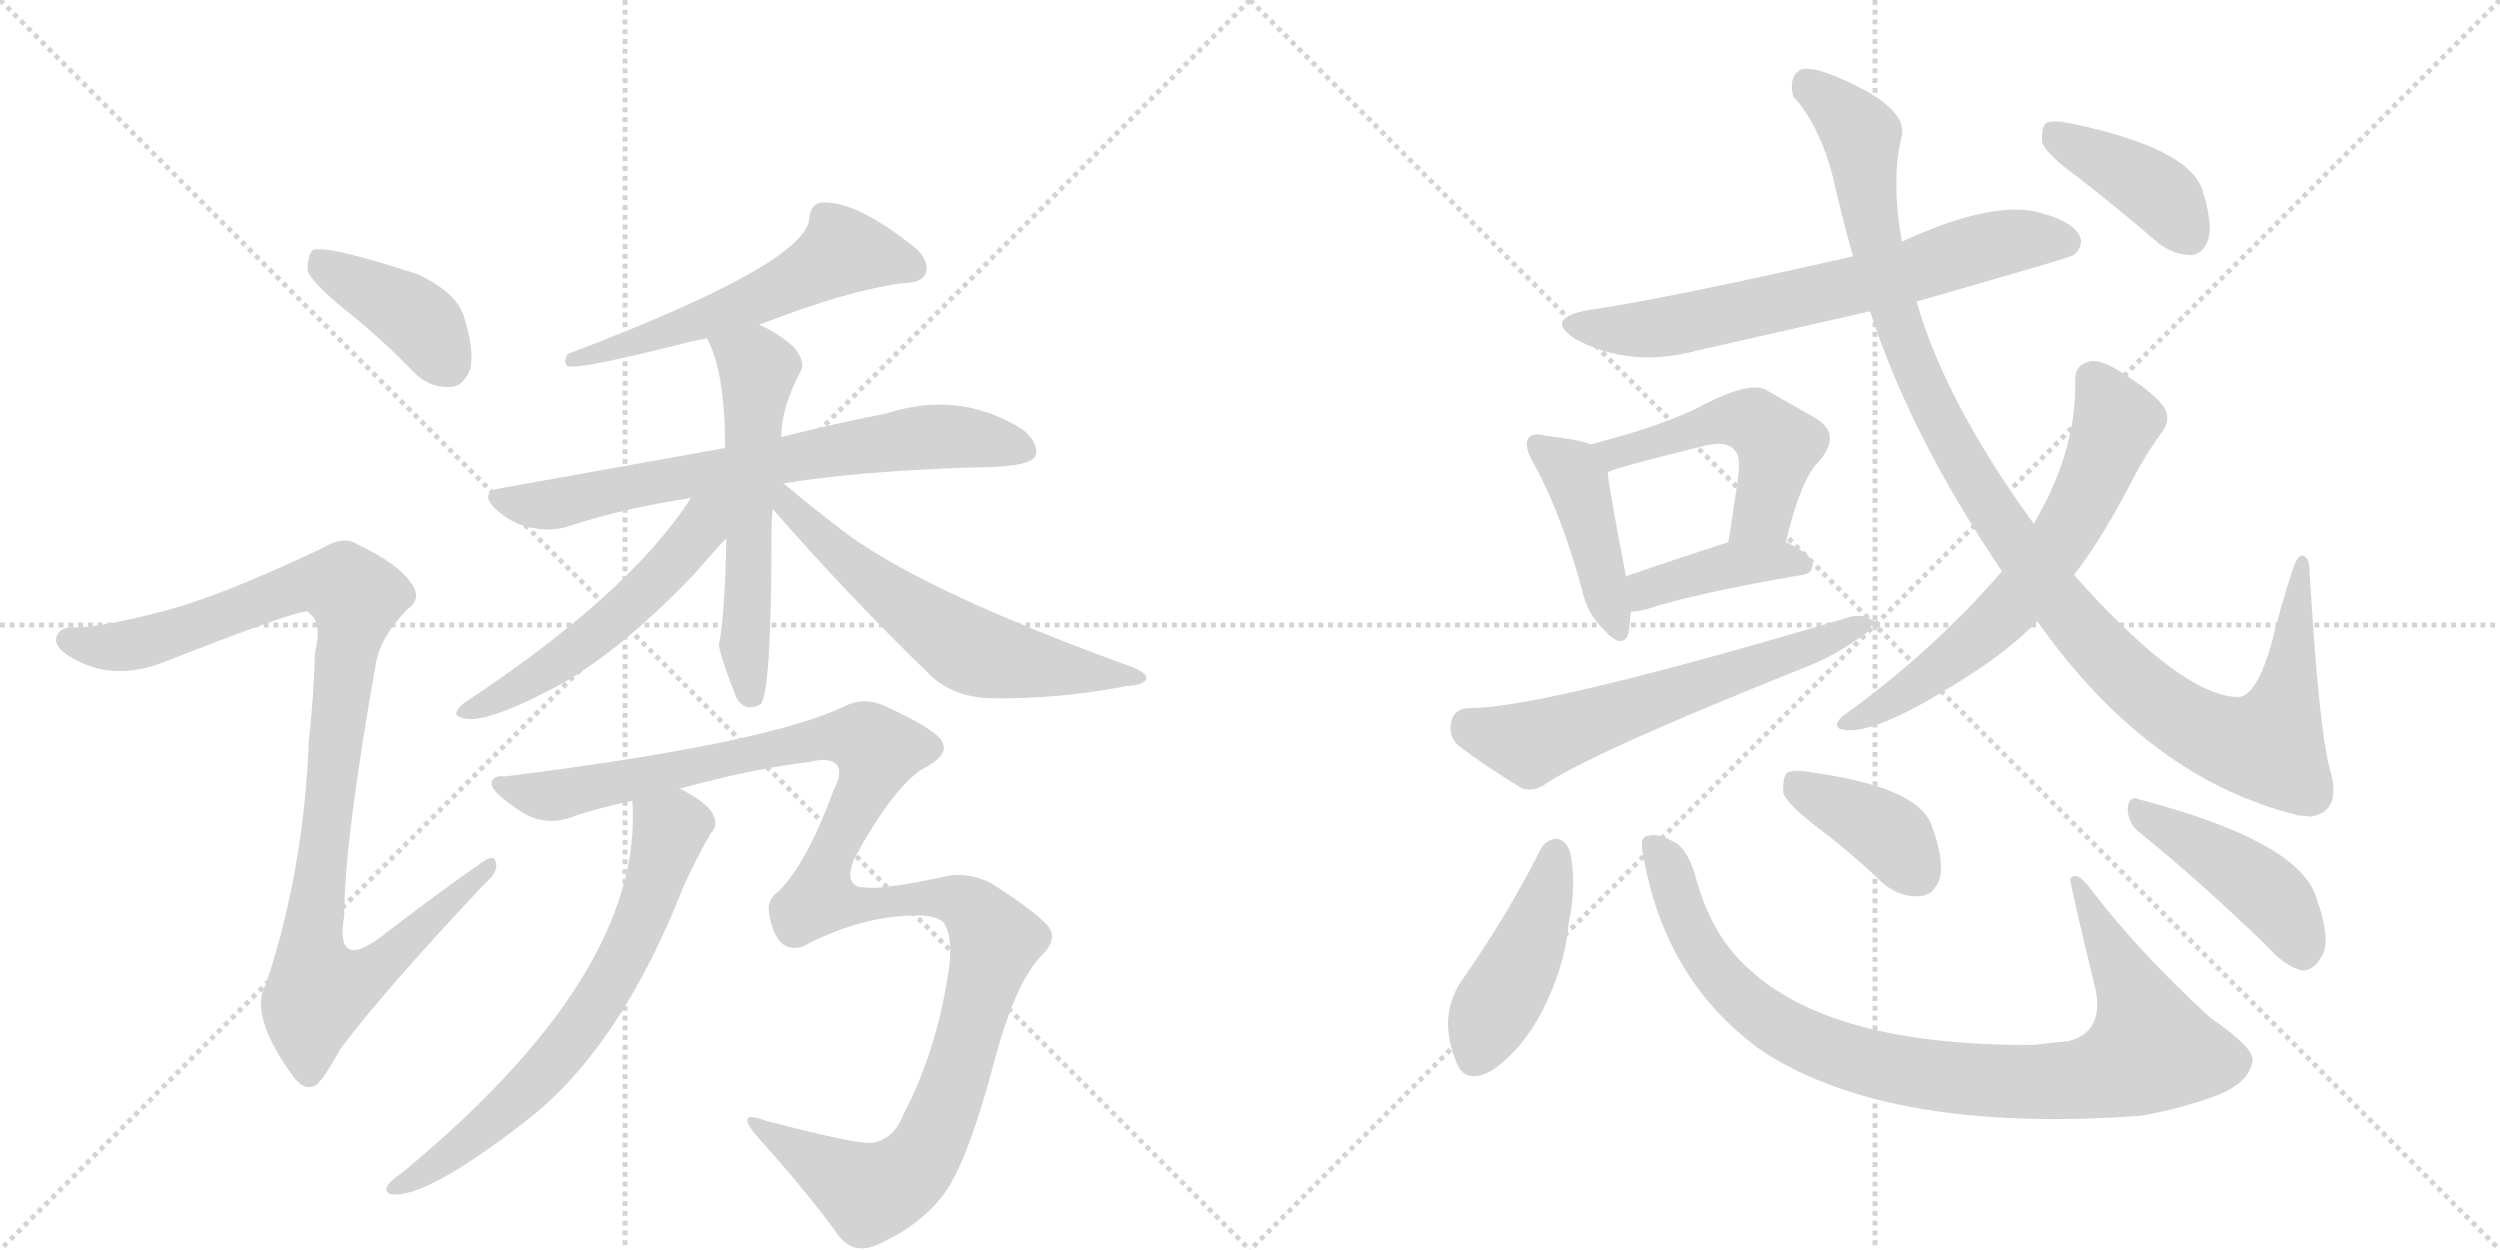 <svg version="1.1" viewBox="0 0 2048 1024" xmlns="http://www.w3.org/2000/svg">
  <g stroke="lightgray" stroke-dasharray="1,1" stroke-width="1" transform="scale(4, 4)">
    <line x1="0" y1="0" x2="256" y2="256"></line>
    <line x1="256" y1="0" x2="0" y2="256"></line>
    <line x1="128" y1="0" x2="128" y2="256"></line>
    <line x1="0" y1="128" x2="256" y2="128"></line>
    <line x1="256" y1="0" x2="512" y2="256"></line>
    <line x1="512" y1="0" x2="256" y2="256"></line>
    <line x1="384" y1="0" x2="384" y2="256"></line>
    <line x1="256" y1="128" x2="512" y2="128"></line>
  </g>
<g transform="scale(1, -1) translate(0, -850)">
   <style type="text/css">
    @keyframes keyframes0 {
      from {
       stroke: black;
       stroke-dashoffset: 397;
       stroke-width: 128;
       }
       56% {
       animation-timing-function: step-end;
       stroke: black;
       stroke-dashoffset: 0;
       stroke-width: 128;
       }
       to {
       stroke: black;
       stroke-width: 1024;
       }
       }
       #make-me-a-hanzi-animation-0 {
         animation: keyframes0 0.573s both;
         animation-delay: 0s;
         animation-timing-function: linear;
       }
    @keyframes keyframes1 {
      from {
       stroke: black;
       stroke-dashoffset: 1001;
       stroke-width: 128;
       }
       77% {
       animation-timing-function: step-end;
       stroke: black;
       stroke-dashoffset: 0;
       stroke-width: 128;
       }
       to {
       stroke: black;
       stroke-width: 1024;
       }
       }
       #make-me-a-hanzi-animation-1 {
         animation: keyframes1 1.065s both;
         animation-delay: 0.573s;
         animation-timing-function: linear;
       }
    @keyframes keyframes2 {
      from {
       stroke: black;
       stroke-dashoffset: 561;
       stroke-width: 128;
       }
       65% {
       animation-timing-function: step-end;
       stroke: black;
       stroke-dashoffset: 0;
       stroke-width: 128;
       }
       to {
       stroke: black;
       stroke-width: 1024;
       }
       }
       #make-me-a-hanzi-animation-2 {
         animation: keyframes2 0.707s both;
         animation-delay: 1.638s;
         animation-timing-function: linear;
       }
    @keyframes keyframes3 {
      from {
       stroke: black;
       stroke-dashoffset: 694;
       stroke-width: 128;
       }
       69% {
       animation-timing-function: step-end;
       stroke: black;
       stroke-dashoffset: 0;
       stroke-width: 128;
       }
       to {
       stroke: black;
       stroke-width: 1024;
       }
       }
       #make-me-a-hanzi-animation-3 {
         animation: keyframes3 0.815s both;
         animation-delay: 2.344s;
         animation-timing-function: linear;
       }
    @keyframes keyframes4 {
      from {
       stroke: black;
       stroke-dashoffset: 567;
       stroke-width: 128;
       }
       65% {
       animation-timing-function: step-end;
       stroke: black;
       stroke-dashoffset: 0;
       stroke-width: 128;
       }
       to {
       stroke: black;
       stroke-width: 1024;
       }
       }
       #make-me-a-hanzi-animation-4 {
         animation: keyframes4 0.711s both;
         animation-delay: 3.159s;
         animation-timing-function: linear;
       }
    @keyframes keyframes5 {
      from {
       stroke: black;
       stroke-dashoffset: 530;
       stroke-width: 128;
       }
       63% {
       animation-timing-function: step-end;
       stroke: black;
       stroke-dashoffset: 0;
       stroke-width: 128;
       }
       to {
       stroke: black;
       stroke-width: 1024;
       }
       }
       #make-me-a-hanzi-animation-5 {
         animation: keyframes5 0.681s both;
         animation-delay: 3.87s;
         animation-timing-function: linear;
       }
    @keyframes keyframes6 {
      from {
       stroke: black;
       stroke-dashoffset: 598;
       stroke-width: 128;
       }
       66% {
       animation-timing-function: step-end;
       stroke: black;
       stroke-dashoffset: 0;
       stroke-width: 128;
       }
       to {
       stroke: black;
       stroke-width: 1024;
       }
       }
       #make-me-a-hanzi-animation-6 {
         animation: keyframes6 0.737s both;
         animation-delay: 4.552s;
         animation-timing-function: linear;
       }
    @keyframes keyframes7 {
      from {
       stroke: black;
       stroke-dashoffset: 667;
       stroke-width: 128;
       }
       68% {
       animation-timing-function: step-end;
       stroke: black;
       stroke-dashoffset: 0;
       stroke-width: 128;
       }
       to {
       stroke: black;
       stroke-width: 1024;
       }
       }
       #make-me-a-hanzi-animation-7 {
         animation: keyframes7 0.793s both;
         animation-delay: 5.288s;
         animation-timing-function: linear;
       }
    @keyframes keyframes8 {
      from {
       stroke: black;
       stroke-dashoffset: 1194;
       stroke-width: 128;
       }
       80% {
       animation-timing-function: step-end;
       stroke: black;
       stroke-dashoffset: 0;
       stroke-width: 128;
       }
       to {
       stroke: black;
       stroke-width: 1024;
       }
       }
       #make-me-a-hanzi-animation-8 {
         animation: keyframes8 1.222s both;
         animation-delay: 6.081s;
         animation-timing-function: linear;
       }
    @keyframes keyframes9 {
      from {
       stroke: black;
       stroke-dashoffset: 667;
       stroke-width: 128;
       }
       68% {
       animation-timing-function: step-end;
       stroke: black;
       stroke-dashoffset: 0;
       stroke-width: 128;
       }
       to {
       stroke: black;
       stroke-width: 1024;
       }
       }
       #make-me-a-hanzi-animation-9 {
         animation: keyframes9 0.793s both;
         animation-delay: 7.303s;
         animation-timing-function: linear;
       }
    @keyframes keyframes10 {
      from {
       stroke: black;
       stroke-dashoffset: 424;
       stroke-width: 128;
       }
       58% {
       animation-timing-function: step-end;
       stroke: black;
       stroke-dashoffset: 0;
       stroke-width: 128;
       }
       to {
       stroke: black;
       stroke-width: 1024;
       }
       }
       #make-me-a-hanzi-animation-10 {
         animation: keyframes10 0.595s both;
         animation-delay: 8.096s;
         animation-timing-function: linear;
       }
    @keyframes keyframes11 {
      from {
       stroke: black;
       stroke-dashoffset: 497;
       stroke-width: 128;
       }
       62% {
       animation-timing-function: step-end;
       stroke: black;
       stroke-dashoffset: 0;
       stroke-width: 128;
       }
       to {
       stroke: black;
       stroke-width: 1024;
       }
       }
       #make-me-a-hanzi-animation-11 {
         animation: keyframes11 0.654s both;
         animation-delay: 8.691s;
         animation-timing-function: linear;
       }
    @keyframes keyframes12 {
      from {
       stroke: black;
       stroke-dashoffset: 398;
       stroke-width: 128;
       }
       56% {
       animation-timing-function: step-end;
       stroke: black;
       stroke-dashoffset: 0;
       stroke-width: 128;
       }
       to {
       stroke: black;
       stroke-width: 1024;
       }
       }
       #make-me-a-hanzi-animation-12 {
         animation: keyframes12 0.574s both;
         animation-delay: 9.345s;
         animation-timing-function: linear;
       }
    @keyframes keyframes13 {
      from {
       stroke: black;
       stroke-dashoffset: 601;
       stroke-width: 128;
       }
       66% {
       animation-timing-function: step-end;
       stroke: black;
       stroke-dashoffset: 0;
       stroke-width: 128;
       }
       to {
       stroke: black;
       stroke-width: 1024;
       }
       }
       #make-me-a-hanzi-animation-13 {
         animation: keyframes13 0.739s both;
         animation-delay: 9.919s;
         animation-timing-function: linear;
       }
    @keyframes keyframes14 {
      from {
       stroke: black;
       stroke-dashoffset: 1107;
       stroke-width: 128;
       }
       78% {
       animation-timing-function: step-end;
       stroke: black;
       stroke-dashoffset: 0;
       stroke-width: 128;
       }
       to {
       stroke: black;
       stroke-width: 1024;
       }
       }
       #make-me-a-hanzi-animation-14 {
         animation: keyframes14 1.151s both;
         animation-delay: 10.658s;
         animation-timing-function: linear;
       }
    @keyframes keyframes15 {
      from {
       stroke: black;
       stroke-dashoffset: 640;
       stroke-width: 128;
       }
       68% {
       animation-timing-function: step-end;
       stroke: black;
       stroke-dashoffset: 0;
       stroke-width: 128;
       }
       to {
       stroke: black;
       stroke-width: 1024;
       }
       }
       #make-me-a-hanzi-animation-15 {
         animation: keyframes15 0.771s both;
         animation-delay: 11.809s;
         animation-timing-function: linear;
       }
    @keyframes keyframes16 {
      from {
       stroke: black;
       stroke-dashoffset: 399;
       stroke-width: 128;
       }
       56% {
       animation-timing-function: step-end;
       stroke: black;
       stroke-dashoffset: 0;
       stroke-width: 128;
       }
       to {
       stroke: black;
       stroke-width: 1024;
       }
       }
       #make-me-a-hanzi-animation-16 {
         animation: keyframes16 0.575s both;
         animation-delay: 12.58s;
         animation-timing-function: linear;
       }
    @keyframes keyframes17 {
      from {
       stroke: black;
       stroke-dashoffset: 435;
       stroke-width: 128;
       }
       59% {
       animation-timing-function: step-end;
       stroke: black;
       stroke-dashoffset: 0;
       stroke-width: 128;
       }
       to {
       stroke: black;
       stroke-width: 1024;
       }
       }
       #make-me-a-hanzi-animation-17 {
         animation: keyframes17 0.604s both;
         animation-delay: 13.155s;
         animation-timing-function: linear;
       }
    @keyframes keyframes18 {
      from {
       stroke: black;
       stroke-dashoffset: 908;
       stroke-width: 128;
       }
       75% {
       animation-timing-function: step-end;
       stroke: black;
       stroke-dashoffset: 0;
       stroke-width: 128;
       }
       to {
       stroke: black;
       stroke-width: 1024;
       }
       }
       #make-me-a-hanzi-animation-18 {
         animation: keyframes18 0.989s both;
         animation-delay: 13.759s;
         animation-timing-function: linear;
       }
    @keyframes keyframes19 {
      from {
       stroke: black;
       stroke-dashoffset: 386;
       stroke-width: 128;
       }
       56% {
       animation-timing-function: step-end;
       stroke: black;
       stroke-dashoffset: 0;
       stroke-width: 128;
       }
       to {
       stroke: black;
       stroke-width: 1024;
       }
       }
       #make-me-a-hanzi-animation-19 {
         animation: keyframes19 0.564s both;
         animation-delay: 14.748s;
         animation-timing-function: linear;
       }
    @keyframes keyframes20 {
      from {
       stroke: black;
       stroke-dashoffset: 436;
       stroke-width: 128;
       }
       59% {
       animation-timing-function: step-end;
       stroke: black;
       stroke-dashoffset: 0;
       stroke-width: 128;
       }
       to {
       stroke: black;
       stroke-width: 1024;
       }
       }
       #make-me-a-hanzi-animation-20 {
         animation: keyframes20 0.605s both;
         animation-delay: 15.312s;
         animation-timing-function: linear;
       }
</style>
<path d="M 283 596 Q 311 574 339 545 Q 352 532 369 533 Q 379 533 385 547 Q 389 562 380 591 Q 374 610 343 625 Q 267 650 256 645 Q 252 641 252 628 Q 256 618 283 596 Z" fill="lightgray"></path> 
<path d="M 136 350 Q 88 337 63 336 Q 50 337 47 330 Q 43 323 53 315 Q 87 291 130 306 Q 245 351 252 349 L 254 347 Q 264 340 258 315 Q 257 279 253 243 Q 249 138 218 44 Q 203 19 241 -33 Q 251 -45 260 -38 Q 267 -31 279 -9 Q 316 40 397 126 Q 409 136 406 144 Q 405 151 394 143 Q 354 115 314 84 Q 274 53 282 100 Q 282 160 308 307 Q 312 329 334 351 Q 346 360 337 372 Q 327 388 291 405 Q 281 411 264 401 Q 182 362 136 350 Z" fill="lightgray"></path> 
<path d="M 622 584 Q 694 612 739 618 Q 754 618 758 625 Q 762 634 752 645 Q 701 687 671 684 Q 664 681 663 672 Q 663 635 465 560 Q 461 553 465 550 Q 475 547 565 570 Q 571 571 579 573 L 622 584 Z" fill="lightgray"></path> 
<path d="M 642 454 Q 703 464 795 467 Q 843 467 848 476 Q 852 486 838 498 Q 786 531 725 511 Q 688 504 640 492 L 594 483 L 410 450 Q 392 447 406 433 Q 419 421 434 418 Q 452 414 466 419 Q 512 434 566 442 L 642 454 Z" fill="lightgray"></path> 
<path d="M 640 492 Q 640 516 656 546 Q 660 553 651 565 Q 638 577 622 584 C 595 597 566 600 579 573 Q 594 546 594 483 L 595 409 Q 594 348 589 322 Q 589 315 603 279 Q 610 266 623 273 Q 632 282 632 413 Q 632 423 633 433 L 640 492 Z" fill="lightgray"></path> 
<path d="M 566 442 Q 515 363 380 274 Q 370 265 376 263 Q 391 254 449 284 Q 503 311 569 380 Q 588 402 595 409 C 631 447 588 476 566 442 Z" fill="lightgray"></path> 
<path d="M 633 433 Q 694 363 762 297 Q 781 279 811 278 Q 866 277 923 288 Q 938 289 939 294 Q 940 298 929 303 Q 763 363 696 411 Q 663 436 642 454 C 619 473 613 456 633 433 Z" fill="lightgray"></path> 
<path d="M 518 194 Q 528 53 329 -111 Q 311 -123 319 -128 Q 346 -134 430 -69 Q 508 -9 560 124 Q 570 146 582 167 Q 589 174 584 183 Q 580 192 557 204 C 531 219 517 224 518 194 Z" fill="lightgray"></path> 
<path d="M 638 120 Q 628 113 630 102 Q 633 83 642 76 Q 652 70 664 78 Q 707 99 747 100 Q 768 101 774 93 Q 781 80 777 54 Q 767 -12 740 -63 Q 733 -82 716 -86 Q 707 -89 627 -68 Q 600 -58 622 -83 Q 658 -123 684 -158 Q 697 -179 718 -170 Q 752 -155 771 -131 Q 792 -106 816 -14 Q 832 44 852 66 Q 868 81 858 92 Q 846 105 811 127 Q 790 137 770 131 Q 721 121 709 123 Q 690 123 700 147 Q 730 202 754 219 Q 778 231 772 242 Q 768 252 724 272 Q 708 279 693 272 Q 630 241 414 214 Q 405 215 403 210 Q 400 203 424 187 Q 446 171 472 182 Q 494 189 518 194 L 557 204 Q 615 220 664 226 Q 680 230 686 223 Q 690 216 683 203 Q 661 143 638 120 Z" fill="lightgray"></path> 
<path d="M 1570 603 Q 1696 639 1699 641 Q 1708 650 1703 658 Q 1696 670 1666 677 Q 1627 684 1558 652 L 1518 640 Q 1359 604 1301 596 Q 1264 589 1291 572 Q 1336 548 1391 563 Q 1461 579 1532 595 L 1570 603 Z" fill="lightgray"></path> 
<path d="M 1303 486 Q 1293 490 1266 493 Q 1256 496 1252 491 Q 1248 485 1256 471 Q 1278 432 1296 367 Q 1300 348 1313 335 Q 1329 317 1334 331 Q 1335 338 1336 349 L 1332 378 Q 1319 445 1317 463 C 1314 482 1314 482 1303 486 Z" fill="lightgray"></path> 
<path d="M 1463 406 Q 1475 457 1490 472 Q 1509 494 1488 507 Q 1472 516 1446 531 Q 1431 538 1387 514 Q 1354 499 1303 486 C 1274 478 1289 452 1317 463 Q 1320 466 1393 484 Q 1415 490 1421 481 Q 1427 477 1423 453 Q 1420 432 1416 406 C 1411 376 1456 377 1463 406 Z" fill="lightgray"></path> 
<path d="M 1336 349 Q 1342 349 1349 351 Q 1389 364 1476 379 Q 1485 380 1485 388 Q 1485 395 1463 406 C 1445 415 1445 415 1416 406 Q 1367 390 1332 378 C 1304 368 1306 347 1336 349 Z" fill="lightgray"></path> 
<path d="M 1203 270 Q 1191 269 1189 259 Q 1186 247 1195 239 Q 1216 223 1247 204 Q 1257 201 1268 209 Q 1310 236 1478 303 Q 1503 313 1521 326 Q 1534 333 1534 341 Q 1530 347 1517 345 Q 1261 269 1203 270 Z" fill="lightgray"></path> 
<path d="M 1669 341 Q 1760 212 1883 182 Q 1887 182 1892 181 Q 1917 184 1910 215 Q 1900 245 1892 382 Q 1892 394 1886 395 Q 1882 395 1878 383 Q 1868 352 1860 320 Q 1848 280 1834 279 Q 1788 279 1699 379 L 1666 421 Q 1594 520 1570 603 L 1558 652 Q 1549 703 1558 739 Q 1562 758 1524 778 Q 1487 797 1475 793 Q 1465 787 1469 771 Q 1491 747 1502 703 Q 1509 672 1518 640 L 1532 595 Q 1565 493 1640 382 L 1669 341 Z" fill="lightgray"></path> 
<path d="M 1640 382 Q 1583 316 1509 263 Q 1502 256 1507 253 Q 1532 244 1615 298 Q 1645 317 1669 341 L 1699 379 Q 1723 410 1748 459 Q 1758 478 1771 496 Q 1778 505 1774 514 Q 1770 524 1741 543 Q 1722 556 1712 554 Q 1699 551 1700 537 Q 1701 480 1666 421 L 1640 382 Z" fill="lightgray"></path> 
<path d="M 1702 705 Q 1733 681 1768 651 Q 1781 641 1795 641 Q 1805 642 1809 654 Q 1813 667 1804 695 Q 1792 729 1696 749 Q 1681 752 1676 749 Q 1672 745 1673 733 Q 1677 723 1702 705 Z" fill="lightgray"></path> 
<path d="M 1262 154 Q 1234 99 1199 49 Q 1177 19 1193 -20 Q 1200 -39 1222 -27 Q 1246 -11 1263 21 Q 1282 58 1285 93 Q 1292 127 1286 153 Q 1282 162 1275 163 Q 1266 162 1262 154 Z" fill="lightgray"></path> 
<path d="M 1346 150 Q 1364 45 1445 -12 Q 1550 -79 1754 -64 Q 1788 -58 1817 -47 Q 1842 -37 1845 -20 Q 1849 -10 1811 16 Q 1754 68 1714 120 Q 1701 138 1696 130 Q 1695 129 1717 38 Q 1723 4 1694 -3 Q 1682 -4 1666 -6 Q 1501 -7 1433 56 Q 1402 83 1389 132 Q 1382 156 1370 161 Q 1357 168 1349 165 Q 1343 164 1346 150 Z" fill="lightgray"></path> 
<path d="M 1493 169 Q 1518 150 1543 126 Q 1558 114 1574 116 Q 1584 117 1589 130 Q 1593 146 1582 175 Q 1570 205 1486 217 Q 1470 220 1464 217 Q 1460 213 1461 200 Q 1465 190 1493 169 Z" fill="lightgray"></path> 
<path d="M 1754 167 Q 1800 130 1856 76 Q 1872 58 1886 55 Q 1895 55 1901 65 Q 1911 78 1897 116 Q 1882 161 1753 195 Q 1744 199 1743 188 Q 1743 175 1754 167 Z" fill="lightgray"></path> 
      <clipPath id="make-me-a-hanzi-clip-0">
      <path d="M 283 596 Q 311 574 339 545 Q 352 532 369 533 Q 379 533 385 547 Q 389 562 380 591 Q 374 610 343 625 Q 267 650 256 645 Q 252 641 252 628 Q 256 618 283 596 Z" fill="lightgray"></path>
      </clipPath>
      <path clip-path="url(#make-me-a-hanzi-clip-0)" d="M 260 639 L 335 594 L 367 551 " fill="none" id="make-me-a-hanzi-animation-0" stroke-dasharray="269 538" stroke-linecap="round"></path>

      <clipPath id="make-me-a-hanzi-clip-1">
      <path d="M 136 350 Q 88 337 63 336 Q 50 337 47 330 Q 43 323 53 315 Q 87 291 130 306 Q 245 351 252 349 L 254 347 Q 264 340 258 315 Q 257 279 253 243 Q 249 138 218 44 Q 203 19 241 -33 Q 251 -45 260 -38 Q 267 -31 279 -9 Q 316 40 397 126 Q 409 136 406 144 Q 405 151 394 143 Q 354 115 314 84 Q 274 53 282 100 Q 282 160 308 307 Q 312 329 334 351 Q 346 360 337 372 Q 327 388 291 405 Q 281 411 264 401 Q 182 362 136 350 Z" fill="lightgray"></path>
      </clipPath>
      <path clip-path="url(#make-me-a-hanzi-clip-1)" d="M 56 326 L 104 320 L 250 371 L 276 371 L 292 361 L 255 74 L 264 39 L 295 48 L 400 140 " fill="none" id="make-me-a-hanzi-animation-1" stroke-dasharray="873 1746" stroke-linecap="round"></path>

      <clipPath id="make-me-a-hanzi-clip-2">
      <path d="M 622 584 Q 694 612 739 618 Q 754 618 758 625 Q 762 634 752 645 Q 701 687 671 684 Q 664 681 663 672 Q 663 635 465 560 Q 461 553 465 550 Q 475 547 565 570 Q 571 571 579 573 L 622 584 Z" fill="lightgray"></path>
      </clipPath>
      <path clip-path="url(#make-me-a-hanzi-clip-2)" d="M 748 630 L 690 644 L 657 622 L 596 595 L 505 569 L 494 560 L 478 564 L 468 555 " fill="none" id="make-me-a-hanzi-animation-2" stroke-dasharray="433 866" stroke-linecap="round"></path>

      <clipPath id="make-me-a-hanzi-clip-3">
      <path d="M 642 454 Q 703 464 795 467 Q 843 467 848 476 Q 852 486 838 498 Q 786 531 725 511 Q 688 504 640 492 L 594 483 L 410 450 Q 392 447 406 433 Q 419 421 434 418 Q 452 414 466 419 Q 512 434 566 442 L 642 454 Z" fill="lightgray"></path>
      </clipPath>
      <path clip-path="url(#make-me-a-hanzi-clip-3)" d="M 408 441 L 456 437 L 739 490 L 798 491 L 840 481 " fill="none" id="make-me-a-hanzi-animation-3" stroke-dasharray="566 1132" stroke-linecap="round"></path>

      <clipPath id="make-me-a-hanzi-clip-4">
      <path d="M 640 492 Q 640 516 656 546 Q 660 553 651 565 Q 638 577 622 584 C 595 597 566 600 579 573 Q 594 546 594 483 L 595 409 Q 594 348 589 322 Q 589 315 603 279 Q 610 266 623 273 Q 632 282 632 413 Q 632 423 633 433 L 640 492 Z" fill="lightgray"></path>
      </clipPath>
      <path clip-path="url(#make-me-a-hanzi-clip-4)" d="M 587 571 L 621 548 L 610 322 L 616 279 " fill="none" id="make-me-a-hanzi-animation-4" stroke-dasharray="439 878" stroke-linecap="round"></path>

      <clipPath id="make-me-a-hanzi-clip-5">
      <path d="M 566 442 Q 515 363 380 274 Q 370 265 376 263 Q 391 254 449 284 Q 503 311 569 380 Q 588 402 595 409 C 631 447 588 476 566 442 Z" fill="lightgray"></path>
      </clipPath>
      <path clip-path="url(#make-me-a-hanzi-clip-5)" d="M 588 440 L 549 386 L 478 322 L 433 290 L 381 267 " fill="none" id="make-me-a-hanzi-animation-5" stroke-dasharray="402 804" stroke-linecap="round"></path>

      <clipPath id="make-me-a-hanzi-clip-6">
      <path d="M 633 433 Q 694 363 762 297 Q 781 279 811 278 Q 866 277 923 288 Q 938 289 939 294 Q 940 298 929 303 Q 763 363 696 411 Q 663 436 642 454 C 619 473 613 456 633 433 Z" fill="lightgray"></path>
      </clipPath>
      <path clip-path="url(#make-me-a-hanzi-clip-6)" d="M 640 447 L 692 392 L 794 318 L 885 299 L 932 297 " fill="none" id="make-me-a-hanzi-animation-6" stroke-dasharray="470 940" stroke-linecap="round"></path>

      <clipPath id="make-me-a-hanzi-clip-7">
      <path d="M 518 194 Q 528 53 329 -111 Q 311 -123 319 -128 Q 346 -134 430 -69 Q 508 -9 560 124 Q 570 146 582 167 Q 589 174 584 183 Q 580 192 557 204 C 531 219 517 224 518 194 Z" fill="lightgray"></path>
      </clipPath>
      <path clip-path="url(#make-me-a-hanzi-clip-7)" d="M 526 188 L 549 170 L 548 165 L 523 91 L 492 33 L 459 -13 L 410 -64 L 323 -124 " fill="none" id="make-me-a-hanzi-animation-7" stroke-dasharray="539 1078" stroke-linecap="round"></path>

      <clipPath id="make-me-a-hanzi-clip-8">
      <path d="M 638 120 Q 628 113 630 102 Q 633 83 642 76 Q 652 70 664 78 Q 707 99 747 100 Q 768 101 774 93 Q 781 80 777 54 Q 767 -12 740 -63 Q 733 -82 716 -86 Q 707 -89 627 -68 Q 600 -58 622 -83 Q 658 -123 684 -158 Q 697 -179 718 -170 Q 752 -155 771 -131 Q 792 -106 816 -14 Q 832 44 852 66 Q 868 81 858 92 Q 846 105 811 127 Q 790 137 770 131 Q 721 121 709 123 Q 690 123 700 147 Q 730 202 754 219 Q 778 231 772 242 Q 768 252 724 272 Q 708 279 693 272 Q 630 241 414 214 Q 405 215 403 210 Q 400 203 424 187 Q 446 171 472 182 Q 494 189 518 194 L 557 204 Q 615 220 664 226 Q 680 230 686 223 Q 690 216 683 203 Q 661 143 638 120 Z" fill="lightgray"></path>
      </clipPath>
      <path clip-path="url(#make-me-a-hanzi-clip-8)" d="M 410 208 L 421 201 L 460 199 L 679 246 L 710 244 L 719 236 L 681 152 L 672 114 L 713 109 L 761 116 L 788 111 L 813 83 L 813 70 L 781 -40 L 763 -85 L 747 -108 L 712 -127 L 637 -80 " fill="none" id="make-me-a-hanzi-animation-8" stroke-dasharray="1066 2132" stroke-linecap="round"></path>

      <clipPath id="make-me-a-hanzi-clip-9">
      <path d="M 1570 603 Q 1696 639 1699 641 Q 1708 650 1703 658 Q 1696 670 1666 677 Q 1627 684 1558 652 L 1518 640 Q 1359 604 1301 596 Q 1264 589 1291 572 Q 1336 548 1391 563 Q 1461 579 1532 595 L 1570 603 Z" fill="lightgray"></path>
      </clipPath>
      <path clip-path="url(#make-me-a-hanzi-clip-9)" d="M 1293 585 L 1316 580 L 1378 584 L 1520 616 L 1638 651 L 1669 655 L 1694 650 " fill="none" id="make-me-a-hanzi-animation-9" stroke-dasharray="539 1078" stroke-linecap="round"></path>

      <clipPath id="make-me-a-hanzi-clip-10">
      <path d="M 1303 486 Q 1293 490 1266 493 Q 1256 496 1252 491 Q 1248 485 1256 471 Q 1278 432 1296 367 Q 1300 348 1313 335 Q 1329 317 1334 331 Q 1335 338 1336 349 L 1332 378 Q 1319 445 1317 463 C 1314 482 1314 482 1303 486 Z" fill="lightgray"></path>
      </clipPath>
      <path clip-path="url(#make-me-a-hanzi-clip-10)" d="M 1260 486 L 1292 456 L 1324 336 " fill="none" id="make-me-a-hanzi-animation-10" stroke-dasharray="296 592" stroke-linecap="round"></path>

      <clipPath id="make-me-a-hanzi-clip-11">
      <path d="M 1463 406 Q 1475 457 1490 472 Q 1509 494 1488 507 Q 1472 516 1446 531 Q 1431 538 1387 514 Q 1354 499 1303 486 C 1274 478 1289 452 1317 463 Q 1320 466 1393 484 Q 1415 490 1421 481 Q 1427 477 1423 453 Q 1420 432 1416 406 C 1411 376 1456 377 1463 406 Z" fill="lightgray"></path>
      </clipPath>
      <path clip-path="url(#make-me-a-hanzi-clip-11)" d="M 1312 484 L 1322 478 L 1404 505 L 1438 504 L 1456 485 L 1455 474 L 1444 430 L 1424 413 " fill="none" id="make-me-a-hanzi-animation-11" stroke-dasharray="369 738" stroke-linecap="round"></path>

      <clipPath id="make-me-a-hanzi-clip-12">
      <path d="M 1336 349 Q 1342 349 1349 351 Q 1389 364 1476 379 Q 1485 380 1485 388 Q 1485 395 1463 406 C 1445 415 1445 415 1416 406 Q 1367 390 1332 378 C 1304 368 1306 347 1336 349 Z" fill="lightgray"></path>
      </clipPath>
      <path clip-path="url(#make-me-a-hanzi-clip-12)" d="M 1341 357 L 1355 370 L 1424 388 L 1476 388 " fill="none" id="make-me-a-hanzi-animation-12" stroke-dasharray="270 540" stroke-linecap="round"></path>

      <clipPath id="make-me-a-hanzi-clip-13">
      <path d="M 1203 270 Q 1191 269 1189 259 Q 1186 247 1195 239 Q 1216 223 1247 204 Q 1257 201 1268 209 Q 1310 236 1478 303 Q 1503 313 1521 326 Q 1534 333 1534 341 Q 1530 347 1517 345 Q 1261 269 1203 270 Z" fill="lightgray"></path>
      </clipPath>
      <path clip-path="url(#make-me-a-hanzi-clip-13)" d="M 1202 256 L 1253 241 L 1528 339 " fill="none" id="make-me-a-hanzi-animation-13" stroke-dasharray="473 946" stroke-linecap="round"></path>

      <clipPath id="make-me-a-hanzi-clip-14">
      <path d="M 1669 341 Q 1760 212 1883 182 Q 1887 182 1892 181 Q 1917 184 1910 215 Q 1900 245 1892 382 Q 1892 394 1886 395 Q 1882 395 1878 383 Q 1868 352 1860 320 Q 1848 280 1834 279 Q 1788 279 1699 379 L 1666 421 Q 1594 520 1570 603 L 1558 652 Q 1549 703 1558 739 Q 1562 758 1524 778 Q 1487 797 1475 793 Q 1465 787 1469 771 Q 1491 747 1502 703 Q 1509 672 1518 640 L 1532 595 Q 1565 493 1640 382 L 1669 341 Z" fill="lightgray"></path>
      </clipPath>
      <path clip-path="url(#make-me-a-hanzi-clip-14)" d="M 1480 783 L 1525 739 L 1539 638 L 1561 567 L 1592 499 L 1653 401 L 1727 310 L 1786 261 L 1826 243 L 1858 239 L 1874 286 L 1885 387 " fill="none" id="make-me-a-hanzi-animation-14" stroke-dasharray="979 1958" stroke-linecap="round"></path>

      <clipPath id="make-me-a-hanzi-clip-15">
      <path d="M 1640 382 Q 1583 316 1509 263 Q 1502 256 1507 253 Q 1532 244 1615 298 Q 1645 317 1669 341 L 1699 379 Q 1723 410 1748 459 Q 1758 478 1771 496 Q 1778 505 1774 514 Q 1770 524 1741 543 Q 1722 556 1712 554 Q 1699 551 1700 537 Q 1701 480 1666 421 L 1640 382 Z" fill="lightgray"></path>
      </clipPath>
      <path clip-path="url(#make-me-a-hanzi-clip-15)" d="M 1714 540 L 1734 505 L 1697 422 L 1662 370 L 1596 307 L 1511 257 " fill="none" id="make-me-a-hanzi-animation-15" stroke-dasharray="512 1024" stroke-linecap="round"></path>

      <clipPath id="make-me-a-hanzi-clip-16">
      <path d="M 1702 705 Q 1733 681 1768 651 Q 1781 641 1795 641 Q 1805 642 1809 654 Q 1813 667 1804 695 Q 1792 729 1696 749 Q 1681 752 1676 749 Q 1672 745 1673 733 Q 1677 723 1702 705 Z" fill="lightgray"></path>
      </clipPath>
      <path clip-path="url(#make-me-a-hanzi-clip-16)" d="M 1681 743 L 1762 696 L 1793 657 " fill="none" id="make-me-a-hanzi-animation-16" stroke-dasharray="271 542" stroke-linecap="round"></path>

      <clipPath id="make-me-a-hanzi-clip-17">
      <path d="M 1262 154 Q 1234 99 1199 49 Q 1177 19 1193 -20 Q 1200 -39 1222 -27 Q 1246 -11 1263 21 Q 1282 58 1285 93 Q 1292 127 1286 153 Q 1282 162 1275 163 Q 1266 162 1262 154 Z" fill="lightgray"></path>
      </clipPath>
      <path clip-path="url(#make-me-a-hanzi-clip-17)" d="M 1274 151 L 1258 89 L 1210 -15 " fill="none" id="make-me-a-hanzi-animation-17" stroke-dasharray="307 614" stroke-linecap="round"></path>

      <clipPath id="make-me-a-hanzi-clip-18">
      <path d="M 1346 150 Q 1364 45 1445 -12 Q 1550 -79 1754 -64 Q 1788 -58 1817 -47 Q 1842 -37 1845 -20 Q 1849 -10 1811 16 Q 1754 68 1714 120 Q 1701 138 1696 130 Q 1695 129 1717 38 Q 1723 4 1694 -3 Q 1682 -4 1666 -6 Q 1501 -7 1433 56 Q 1402 83 1389 132 Q 1382 156 1370 161 Q 1357 168 1349 165 Q 1343 164 1346 150 Z" fill="lightgray"></path>
      </clipPath>
      <path clip-path="url(#make-me-a-hanzi-clip-18)" d="M 1354 156 L 1366 141 L 1394 72 L 1440 20 L 1519 -18 L 1618 -35 L 1704 -35 L 1741 -23 L 1761 -9 L 1748 36 L 1700 129 " fill="none" id="make-me-a-hanzi-animation-18" stroke-dasharray="780 1560" stroke-linecap="round"></path>

      <clipPath id="make-me-a-hanzi-clip-19">
      <path d="M 1493 169 Q 1518 150 1543 126 Q 1558 114 1574 116 Q 1584 117 1589 130 Q 1593 146 1582 175 Q 1570 205 1486 217 Q 1470 220 1464 217 Q 1460 213 1461 200 Q 1465 190 1493 169 Z" fill="lightgray"></path>
      </clipPath>
      <path clip-path="url(#make-me-a-hanzi-clip-19)" d="M 1469 211 L 1547 167 L 1571 134 " fill="none" id="make-me-a-hanzi-animation-19" stroke-dasharray="258 516" stroke-linecap="round"></path>

      <clipPath id="make-me-a-hanzi-clip-20">
      <path d="M 1754 167 Q 1800 130 1856 76 Q 1872 58 1886 55 Q 1895 55 1901 65 Q 1911 78 1897 116 Q 1882 161 1753 195 Q 1744 199 1743 188 Q 1743 175 1754 167 Z" fill="lightgray"></path>
      </clipPath>
      <path clip-path="url(#make-me-a-hanzi-clip-20)" d="M 1753 184 L 1856 119 L 1874 99 L 1886 70 " fill="none" id="make-me-a-hanzi-animation-20" stroke-dasharray="308 616" stroke-linecap="round"></path>

</g>
</svg>
